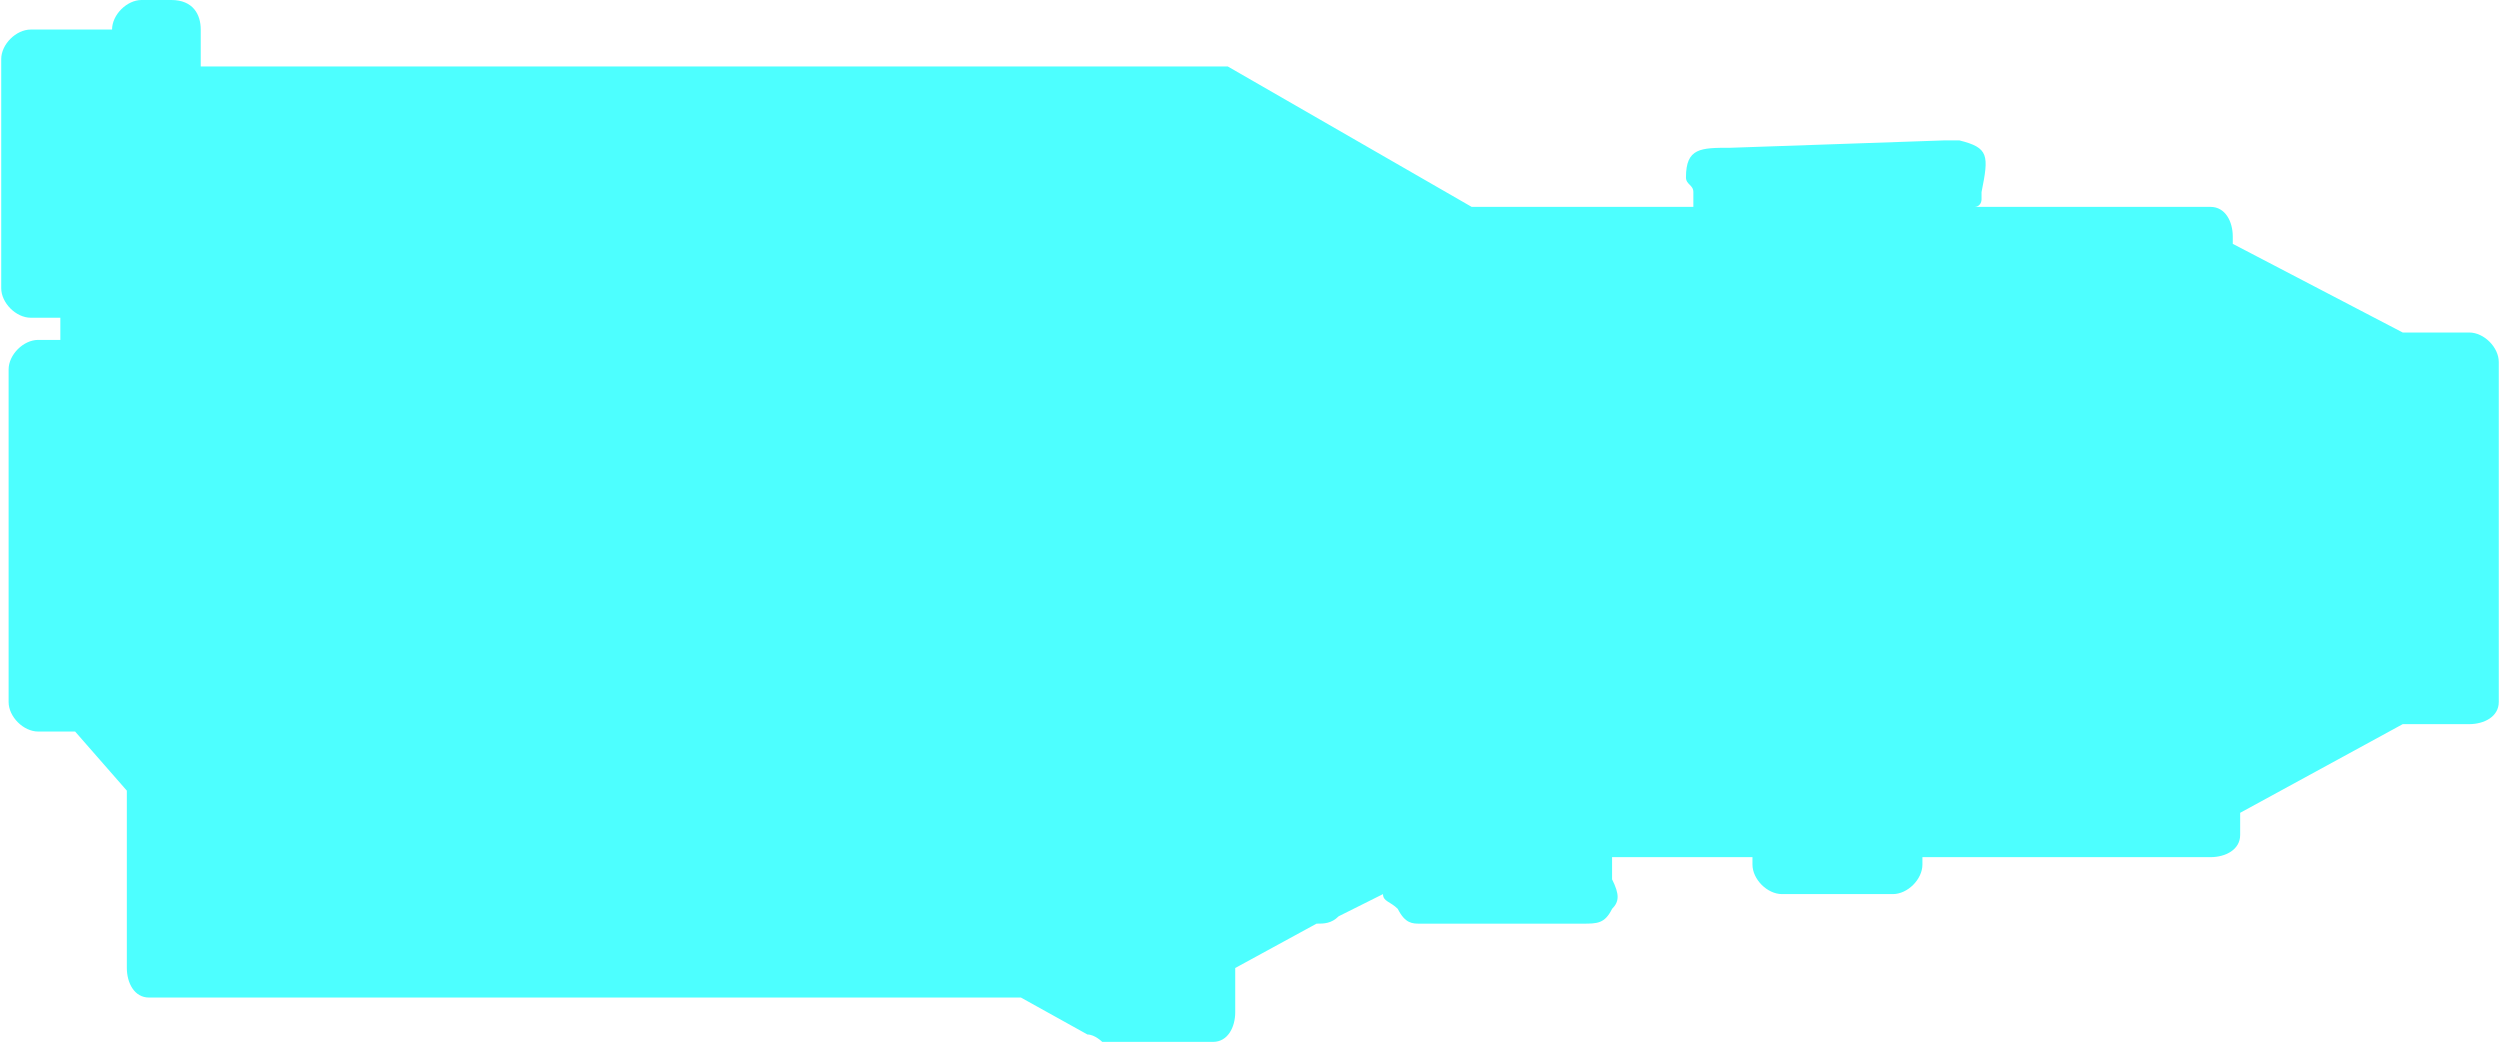 <?xml version="1.0" encoding="UTF-8"?>
<!DOCTYPE svg PUBLIC "-//W3C//DTD SVG 1.1//EN" "http://www.w3.org/Graphics/SVG/1.1/DTD/svg11.dtd">
<!-- Creator: CorelDRAW X7 -->
<svg xmlns="http://www.w3.org/2000/svg" xml:space="preserve" width="91.99mm" height="38.337mm" version="1.1" style="shape-rendering:geometricPrecision; text-rendering:geometricPrecision; image-rendering:optimizeQuality; fill-rule:evenodd; clip-rule:evenodd"
viewBox="0 0 338 141"
 xmlns:xlink="http://www.w3.org/1999/xlink">
 <defs>
  <style type="text/css">
   <![CDATA[
    .fil0 {fill:#4DFFFF}
   ]]>
  </style>
 </defs>
 <g id="Слой_x0020_1">
  <path class="fil0" d="M167 131l0 6c0,2 -1,4 -3,4 -1,0 -1,0 -2,0l-13 0c0,0 -1,-1 -2,-1l-9 -5 -45 0 0 0 0 0 -73 0c-2,0 -3,-2 -3,-4l0 0 0 -24 -7 -8 -5 0c-2,0 -4,-2 -4,-4l0 -45c0,-2 2,-4 4,-4l3 0 0 -3 -4 0c-2,0 -4,-2 -4,-4l0 -31c0,-2 2,-4 4,-4 0,0 0,0 0,0l11 0 0 0c0,-2 2,-4 4,-4l4 0c3,0 4,2 4,4l0 0 0 5 137 0c0,0 1,0 2,0l0 0 33 19 30 0c0,0 0,-1 0,-2l0 0c0,-1 -1,-1 -1,-2 0,-4 2,-4 6,-4l29 -1c0,0 0,0 0,0 1,0 2,0 2,0 4,1 4,2 3,7l0 0c0,0 0,1 0,1 0,0 0,1 -1,1l32 0c2,0 3,2 3,4l0 1 23 12 9 0c2,0 4,2 4,4l0 46c0,2 -2,3 -4,3l-9 0 -22 12 0 3c0,2 -2,3 -4,3 0,0 0,0 0,0l-39 0 0 1c0,2 -2,4 -4,4l0 0 0 0 -15 0c-2,0 -4,-2 -4,-4 0,0 0,0 0,0l0 -1 -19 0 0 1c0,0 0,0 0,0 0,0 0,1 0,1l0 0c0,0 0,0 0,1l0 0c1,2 1,3 0,4l0 0 0 0c-1,2 -2,2 -4,2l0 0 -22 0 0 0c-1,0 -2,0 -3,-2 -1,-1 -2,-1 -2,-2 0,0 0,0 0,0l-6 3c-1,1 -2,1 -3,1l-11 6z"/>
 </g>
</svg>
